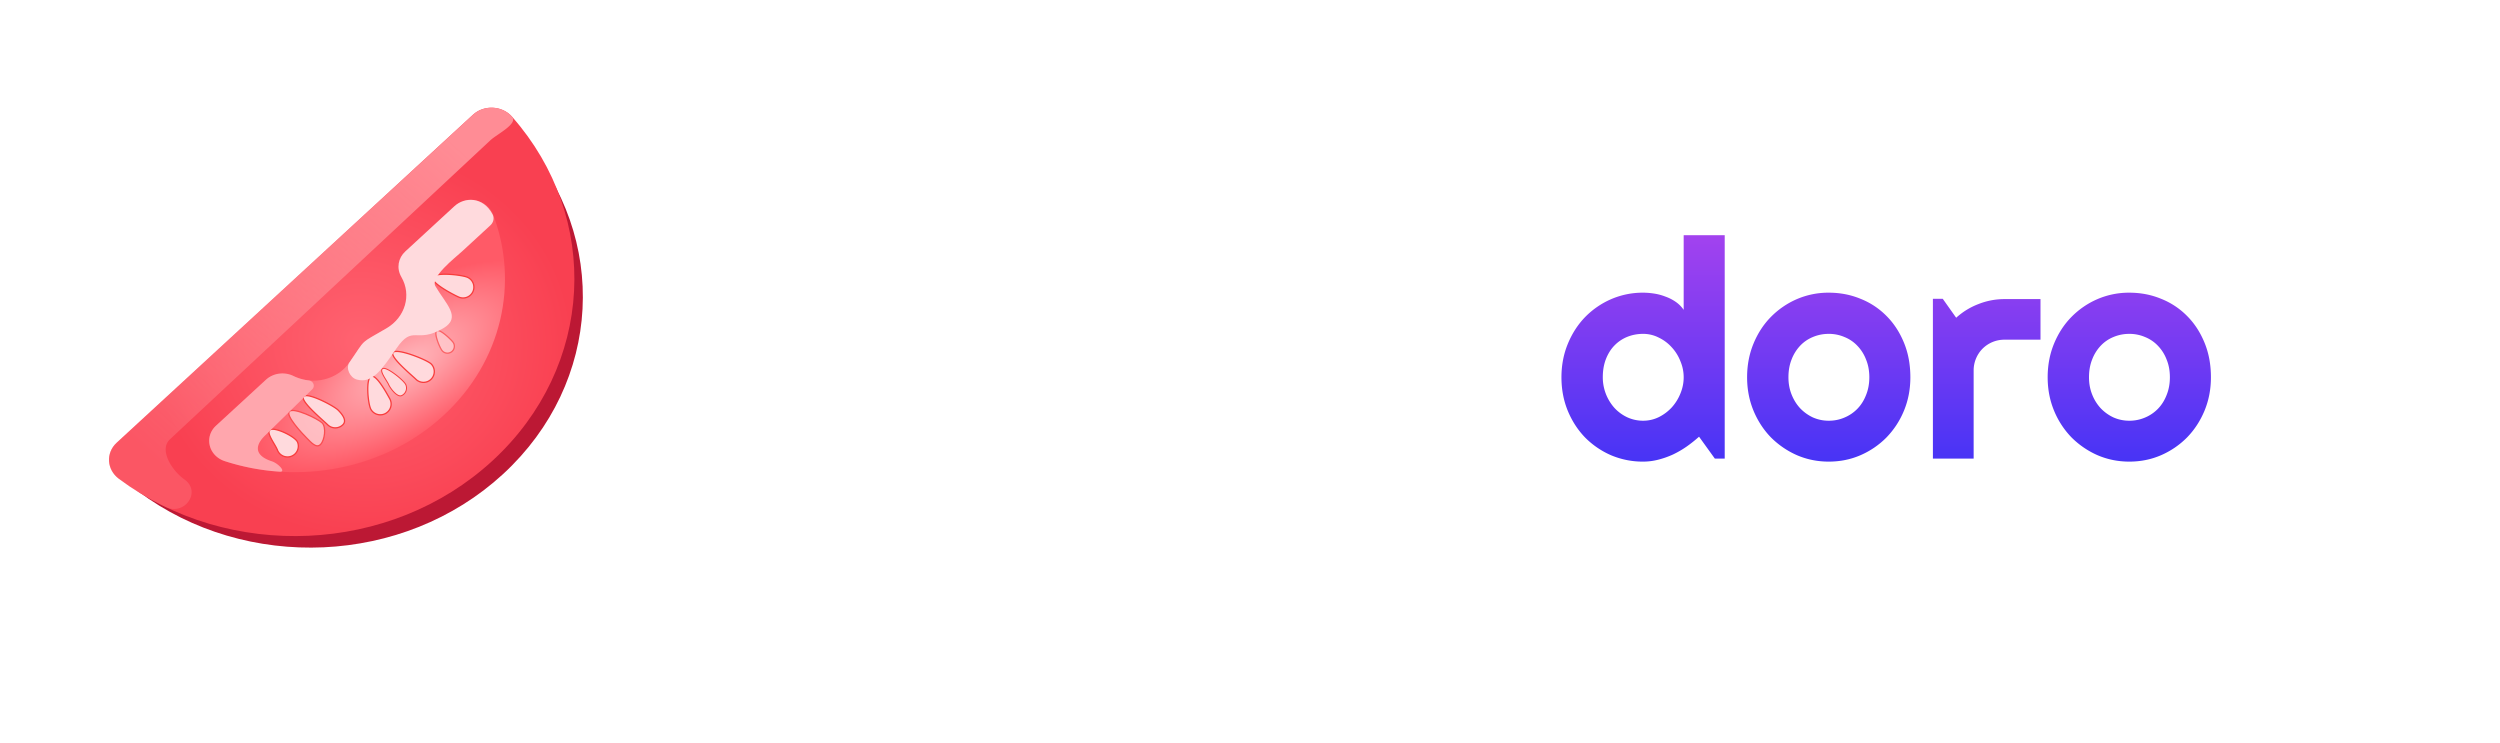 <svg xmlns="http://www.w3.org/2000/svg" width="350" height="104" fill="none" viewBox="0 0 350 104"><g filter="url(#filter0_d)"><g><path fill="#BC1834" d="M73.094 10.344c-1.348-1.527-3.83-1.661-5.343-.268l-48.63 44.766c-1.513 1.393-1.367 3.677.292 4.918C34.4 70.964 56.468 70.144 70.423 57.3c13.951-12.845 14.842-33.159 2.67-46.956z"/><path fill="url(#paint0_radial)" d="M71.69 7.267c-1.382-1.566-3.927-1.704-5.48-.275l-49.872 45.91c-1.552 1.429-1.403 3.772.298 5.044 15.372 11.491 38.003 10.65 52.314-2.522C83.26 42.251 84.173 21.417 71.69 7.267z"/><path fill="url(#paint1_radial)" d="M69.02 20.93c3.65 9.525 1.335 20.551-6.94 28.17-8.275 7.617-20.254 9.747-30.601 6.388-2.274-.74-2.939-3.403-1.233-4.973l6.984-6.428c1.018-.938 2.578-1.152 3.848-.53 2.88 1.412 6.223.457 7.847-1.899 2.353-3.413 1.337-2.528 5.18-4.769 2.63-1.532 3.552-4.652 2.089-7.18-.733-1.266-.43-2.684.55-3.586l6.874-6.329c1.706-1.57 4.6-.958 5.402 1.135z"/><path fill="url(#paint2_linear)" d="M25.685 57.946l.178.132c2.358 1.741-.032 5.103-2.711 3.814a39.407 39.407 0 01-6.515-3.947c-1.702-1.272-1.851-3.615-.3-5.044l49.874-45.91c1.552-1.429 4.097-1.291 5.479.275.868.982-2.109 2.443-3.014 3.276L23.8 52.42c-1.551 1.428.184 4.253 1.885 5.526z"/><g filter="url(#filter2_f)"><path fill="#FFDADD" d="M41.669 52.849a1.514 1.514 0 11-2.833 1.071c-.296-.782-1.737-2.567-.955-2.863.782-.296 3.492 1.01 3.788 1.791z"/><path stroke="#F83C3C" stroke-width=".182" d="M41.669 52.849a1.514 1.514 0 11-2.833 1.071c-.296-.782-1.737-2.567-.955-2.863.782-.296 3.492 1.01 3.788 1.791z"/></g><g filter="url(#filter3_f)"><path fill="#FFDADD" d="M54.565 46.745a1.514 1.514 0 11-2.642 1.48c-.409-.73-.73-4.19 0-4.598.73-.409 2.233 2.389 2.642 3.118z"/><path stroke="#F83C3C" stroke-width=".182" d="M54.565 46.745a1.514 1.514 0 11-2.642 1.48c-.409-.73-.73-4.19 0-4.598.73-.409 2.233 2.389 2.642 3.118z"/></g><g filter="url(#filter4_f)" opacity=".7"><path fill="#FFDADD" d="M45.105 50.134c.591.592.362 2.421-.23 3.012-.59.592-1.32-.28-1.911-.87-.591-.592-3.04-3.171-2.449-3.763.591-.59 3.999 1.03 4.59 1.621z"/><path stroke="#F83C3C" stroke-width=".182" d="M45.105 50.134c.591.592.362 2.421-.23 3.012-.59.592-1.32-.28-1.911-.87-.591-.592-3.04-3.171-2.449-3.763.591-.59 3.999 1.03 4.59 1.621z"/></g><g filter="url(#filter5_f)"><path fill="#FFDADD" d="M56.812 44.774a1.165 1.165 0 01-.588 1.539c-.588.262-1.548-.951-1.81-1.539-.262-.587-1.405-1.994-.818-2.256.588-.262 2.954 1.669 3.216 2.256z"/><path stroke="#F83C3C" stroke-width=".14" d="M56.812 44.774a1.165 1.165 0 01-.588 1.539c-.588.262-1.548-.951-1.81-1.539-.262-.587-1.405-1.994-.818-2.256.588-.262 2.954 1.669 3.216 2.256z"/></g><g filter="url(#filter6_f)" opacity=".61"><path fill="#FFDADD" d="M63.397 38.795a.967.967 0 01-1.508 1.213c-.334-.417-1.17-2.424-.753-2.758.416-.335 1.926 1.13 2.261 1.545z"/><path stroke="#F83C3C" stroke-width=".182" d="M63.397 38.795a.967.967 0 01-1.508 1.213c-.334-.417-1.17-2.424-.753-2.758.416-.335 1.926 1.13 2.261 1.545z"/></g><g filter="url(#filter7_f)"><path fill="#FFDADD" d="M47.328 48.332c.592.591 1.27 1.46.679 2.051a1.514 1.514 0 01-2.141 0c-.591-.591-3.944-3.367-3.352-3.959.591-.59 4.223 1.317 4.814 1.908z"/><path stroke="#F83C3C" stroke-width=".182" d="M47.328 48.332c.592.591 1.27 1.46.679 2.051a1.514 1.514 0 01-2.141 0c-.591-.591-3.944-3.367-3.352-3.959.591-.59 4.223 1.317 4.814 1.908z"/></g><g filter="url(#filter8_f)"><path fill="#FFDADD" d="M60.371 41.883a1.514 1.514 0 01-2.141 2.141c-.591-.59-3.771-3.185-3.18-3.777.591-.591 4.73 1.045 5.321 1.636z"/><path stroke="#F83C3C" stroke-width=".182" d="M60.371 41.883a1.514 1.514 0 01-2.141 2.141c-.591-.59-3.771-3.185-3.18-3.777.591-.591 4.73 1.045 5.321 1.636z"/></g><g filter="url(#filter9_f)"><path fill="#FFDADD" d="M65.44 29.742a1.514 1.514 0 11-1.218 2.773c-.766-.336-3.967-2.007-3.63-2.773.335-.765 4.082-.336 4.848 0z"/><path stroke="#F83C3C" stroke-width=".182" d="M65.44 29.742a1.514 1.514 0 11-1.218 2.773c-.766-.336-3.967-2.007-3.63-2.773.335-.765 4.082-.336 4.848 0z"/></g><path fill="#FFA6AD" d="M38.063 55.507c.895.288 2.046 1.515 1.1 1.453a31.62 31.62 0 01-7.684-1.472c-2.274-.74-2.939-3.403-1.233-4.973l6.984-6.428c1.018-.938 2.578-1.152 3.848-.53a6.444 6.444 0 002.127.621c.677.075.969.826.487 1.27l-6.462 6.336c-1.68 1.546-1.553 2.954.833 3.723z"/><path fill="#FFDADD" d="M60.955 30.982c1.463 2.528 3.72 4.375 1.091 5.908-3.843 2.24-4.19-.601-6.542 2.812-2.147 3.114-3.408 4.938-5.541 4.36-.971-.262-1.598-1.6-1.05-2.385 2.399-3.442 1.266-2.498 5.193-4.787 2.628-1.533 3.551-4.653 2.088-7.18-.733-1.267-.43-2.685.55-3.587l6.874-6.329c1.415-1.302 3.99-1.39 5.332 1.113.28.521.15 1.151-.297 1.562l-3.97 3.654c-.979.902-4.462 3.592-3.729 4.858z"/></g><path fill="#fff" d="M105.823 55.132h-5.976V31.168h-9.005V25.17h23.965v5.997h-8.984v23.964zm16.944-5.474c.223.07.446.118.668.146.223.014.446.021.669.021.557 0 1.093-.077 1.609-.23.515-.153.996-.369 1.441-.648a5.524 5.524 0 002.09-2.424l4.178 4.2a11.05 11.05 0 01-1.838 2.027 11.135 11.135 0 01-2.236 1.525c-.794.418-1.636.732-2.528.94-.877.223-1.783.335-2.716.335-1.574 0-3.057-.293-4.45-.878a11.375 11.375 0 01-3.636-2.444c-1.03-1.045-1.845-2.285-2.444-3.72-.599-1.448-.899-3.036-.899-4.763 0-1.769.3-3.385.899-4.847.599-1.463 1.414-2.71 2.444-3.74a11.26 11.26 0 013.636-2.403 11.615 11.615 0 014.45-.856 11.29 11.29 0 015.265 1.295c.808.418 1.56.933 2.256 1.546.697.6 1.31 1.275 1.839 2.027l-10.697 12.89zm2.925-11.763a3.289 3.289 0 00-.794-.188 7.21 7.21 0 00-.794-.042c-.78 0-1.518.147-2.215.439a5.25 5.25 0 00-1.796 1.212 5.812 5.812 0 00-1.191 1.922c-.293.738-.439 1.574-.439 2.507 0 .21.007.446.021.71.028.265.062.537.104.815.056.265.119.523.188.773.07.251.16.474.272.669l6.644-8.817zm39.112 17.237h-5.683V40.925c0-.39-.077-.76-.23-1.108a2.702 2.702 0 00-.606-.92 2.715 2.715 0 00-.919-.605 2.722 2.722 0 00-1.108-.23c-.39 0-.759.077-1.107.23-.334.14-.634.341-.898.606a3.186 3.186 0 00-.606.92 2.94 2.94 0 00-.209 1.107v14.207h-5.704V40.925c0-.39-.077-.76-.23-1.108a2.702 2.702 0 00-.606-.92 2.706 2.706 0 00-.919-.605 2.717 2.717 0 00-1.107-.23c-.39 0-.759.077-1.108.23-.334.14-.633.341-.898.606a3.186 3.186 0 00-.606.92 2.96 2.96 0 00-.209 1.107v14.207h-5.704V32.755h1.379l1.546 1.714a9.054 9.054 0 012.612-1.547 8.128 8.128 0 012.988-.564c1.044 0 2.061.195 3.05.585 1.003.39 1.88 1.066 2.633 2.027a5.777 5.777 0 011.191-1.212 6.775 6.775 0 011.399-.815 6.749 6.749 0 011.546-.438 8.646 8.646 0 011.567-.147c1.184 0 2.292.223 3.322.669a8.357 8.357 0 012.716 1.839 8.367 8.367 0 011.839 2.716 8.423 8.423 0 01.669 3.343v14.207zm9.924 8.524h-5.746v-30.9h1.379l2.278 2.695a15.13 15.13 0 011.692-1.38c.613-.431 1.247-.8 1.901-1.107a11.14 11.14 0 012.069-.752 8.672 8.672 0 012.152-.271c1.573 0 3.05.285 4.429.856a10.689 10.689 0 013.635 2.382c1.045 1.03 1.867 2.277 2.466 3.74.599 1.448.898 3.057.898 4.826 0 1.839-.299 3.496-.898 4.973-.599 1.462-1.421 2.709-2.466 3.74a10.586 10.586 0 01-3.635 2.34c-1.379.543-2.856.814-4.429.814a6.918 6.918 0 01-1.505-.167 11.645 11.645 0 01-1.462-.438c-.474-.195-.947-.411-1.421-.648-.46-.237-.905-.48-1.337-.732v10.03zm11.428-19.91c0-.948-.153-1.798-.459-2.55-.293-.752-.697-1.386-1.212-1.901a5.198 5.198 0 00-1.818-1.212 5.902 5.902 0 00-2.214-.418c-.78 0-1.519.14-2.215.418a5.245 5.245 0 00-1.797 1.212c-.515.515-.926 1.149-1.233 1.901-.292.752-.438 1.602-.438 2.55 0 .904.146 1.733.438 2.485a5.937 5.937 0 001.233 1.923c.515.529 1.114.94 1.797 1.232a5.661 5.661 0 002.215.439c.78 0 1.518-.146 2.214-.439a5.451 5.451 0 001.818-1.232c.515-.53.919-1.17 1.212-1.923.306-.752.459-1.58.459-2.486zm30.525 0c0 1.67-.299 3.23-.898 4.68a11.834 11.834 0 01-2.445 3.739 11.633 11.633 0 01-3.635 2.486c-1.379.6-2.863.899-4.45.899-1.574 0-3.058-.3-4.451-.899a11.965 11.965 0 01-3.635-2.486 11.815 11.815 0 01-2.444-3.74c-.599-1.448-.899-3.008-.899-4.68 0-1.7.3-3.273.899-4.722.598-1.448 1.413-2.695 2.444-3.74a11.49 11.49 0 013.635-2.486 11.148 11.148 0 014.451-.898c1.587 0 3.071.285 4.45.856a10.55 10.55 0 013.635 2.403c1.031 1.03 1.846 2.277 2.445 3.74.599 1.448.898 3.064.898 4.847zm-5.745 0c0-.92-.154-1.749-.46-2.487a5.667 5.667 0 00-1.212-1.922 5.068 5.068 0 00-1.818-1.233 5.504 5.504 0 00-2.193-.439c-.78 0-1.519.147-2.215.439a5.121 5.121 0 00-1.797 1.233 5.844 5.844 0 00-1.191 1.922c-.292.738-.439 1.567-.439 2.486 0 .864.147 1.665.439 2.403.293.738.69 1.379 1.191 1.922a5.928 5.928 0 001.797 1.295 5.44 5.44 0 002.215.46c.78 0 1.511-.146 2.193-.439a5.451 5.451 0 001.818-1.232c.515-.53.919-1.17 1.212-1.923.306-.752.46-1.58.46-2.486z"/><path fill="url(#paint3_linear)" d="M241.46 55.132h-1.379l-2.214-3.071c-.544.487-1.122.947-1.734 1.379-.599.417-1.233.787-1.902 1.107-.668.306-1.358.55-2.068.731a8.438 8.438 0 01-2.131.272 11.37 11.37 0 01-4.45-.878 11.665 11.665 0 01-3.636-2.465c-1.031-1.059-1.845-2.305-2.444-3.74-.599-1.449-.899-3.023-.899-4.722 0-1.685.3-3.252.899-4.7.599-1.45 1.413-2.703 2.444-3.762a11.494 11.494 0 013.636-2.486 11.14 11.14 0 014.45-.898c.501 0 1.017.042 1.546.125a7.439 7.439 0 011.567.418c.515.181.996.425 1.441.731.446.307.822.683 1.129 1.128V23.855h5.745v31.277zm-5.745-11.387c0-.78-.154-1.532-.46-2.256a6.169 6.169 0 00-1.212-1.943 5.811 5.811 0 00-1.817-1.358 4.762 4.762 0 00-2.194-.523c-.78 0-1.518.14-2.215.418a5.264 5.264 0 00-1.797 1.212c-.501.515-.898 1.149-1.191 1.901-.292.752-.438 1.602-.438 2.55a6.414 6.414 0 001.629 4.283 5.776 5.776 0 001.797 1.316c.697.32 1.435.48 2.215.48.78 0 1.511-.167 2.194-.501a6.272 6.272 0 001.817-1.358 6.498 6.498 0 001.212-1.944c.306-.738.46-1.497.46-2.277zm31.736 0c0 1.672-.299 3.232-.898 4.68a11.834 11.834 0 01-2.445 3.74 11.621 11.621 0 01-3.635 2.486c-1.379.6-2.862.899-4.45.899-1.574 0-3.058-.3-4.45-.899a11.97 11.97 0 01-3.636-2.486c-1.031-1.059-1.845-2.305-2.444-3.74-.599-1.448-.899-3.008-.899-4.68 0-1.7.3-3.273.899-4.722.599-1.448 1.413-2.695 2.444-3.74a11.494 11.494 0 013.636-2.486 11.14 11.14 0 014.45-.898c1.588 0 3.071.285 4.45.856a10.54 10.54 0 013.635 2.403c1.031 1.03 1.846 2.277 2.445 3.74.599 1.448.898 3.064.898 4.847zm-5.745 0c0-.92-.154-1.748-.46-2.486a5.652 5.652 0 00-1.212-1.922 5.068 5.068 0 00-1.818-1.233 5.504 5.504 0 00-2.193-.439c-.78 0-1.519.147-2.215.439a5.13 5.13 0 00-1.797 1.233 5.844 5.844 0 00-1.191 1.922c-.292.738-.438 1.567-.438 2.486 0 .864.146 1.665.438 2.403.293.738.69 1.379 1.191 1.922a5.94 5.94 0 001.797 1.295 5.44 5.44 0 002.215.46c.78 0 1.511-.146 2.193-.439a5.451 5.451 0 001.818-1.232c.516-.53.919-1.17 1.212-1.923.306-.752.46-1.58.46-2.486zm14.604 11.387h-5.704V32.755h1.379l1.88 2.654a9.817 9.817 0 013.134-1.922 9.86 9.86 0 013.636-.69h5.035v5.683h-5.035a4.321 4.321 0 00-3.072 1.254c-.39.39-.696.85-.919 1.379a4.313 4.313 0 00-.334 1.692v12.327zm33.22-11.387c0 1.672-.3 3.232-.899 4.68-.599 1.435-1.413 2.681-2.444 3.74a11.644 11.644 0 01-3.635 2.486c-1.379.6-2.863.899-4.451.899-1.574 0-3.057-.3-4.45-.899a11.953 11.953 0 01-3.635-2.486 11.834 11.834 0 01-2.445-3.74c-.599-1.448-.898-3.008-.898-4.68 0-1.7.299-3.273.898-4.722.599-1.448 1.414-2.695 2.445-3.74a11.479 11.479 0 013.635-2.486 11.143 11.143 0 014.45-.898c1.588 0 3.072.285 4.451.856a10.56 10.56 0 013.635 2.403c1.031 1.03 1.845 2.277 2.444 3.74.599 1.448.899 3.064.899 4.847zm-5.746 0c0-.92-.153-1.748-.459-2.486a5.667 5.667 0 00-1.212-1.922 5.077 5.077 0 00-1.818-1.233 5.51 5.51 0 00-2.194-.439c-.78 0-1.518.147-2.214.439a5.112 5.112 0 00-1.797 1.233 5.812 5.812 0 00-1.191 1.922c-.293.738-.439 1.567-.439 2.486 0 .864.146 1.665.439 2.403a6.112 6.112 0 001.191 1.922 5.916 5.916 0 001.797 1.295c.696.307 1.434.46 2.214.46a5.51 5.51 0 002.194-.439 5.461 5.461 0 001.818-1.232c.515-.53.919-1.17 1.212-1.923.306-.752.459-1.58.459-2.486z"/></g><defs><filter id="filter0_d" width="348.147" height="103.083" x=".998" y=".813" color-interpolation-filters="sRGB" filterUnits="userSpaceOnUse"><feFlood flood-opacity="0" result="BackgroundImageFix"/><feColorMatrix in="SourceAlpha" result="hardAlpha" values="0 0 0 0 0 0 0 0 0 0 0 0 0 0 0 0 0 0 127 0"/><feOffset dy="9.076"/><feGaussianBlur stdDeviation="7.131"/><feComposite in2="hardAlpha" operator="out"/><feColorMatrix values="0 0 0 0 0 0 0 0 0 0 0 0 0 0 0 0 0 0 0.57 0"/><feBlend in2="BackgroundImageFix" result="effect1_dropShadow"/><feBlend in="SourceGraphic" in2="effect1_dropShadow" result="shape"/></filter><filter id="filter1_d" width="73.242" height="68.676" x="12.899" y="6" color-interpolation-filters="sRGB" filterUnits="userSpaceOnUse"><feFlood flood-opacity="0" result="BackgroundImageFix"/><feColorMatrix in="SourceAlpha" result="hardAlpha" values="0 0 0 0 0 0 0 0 0 0 0 0 0 0 0 0 0 0 127 0"/><feOffset dx="1.09" dy="3.634"/><feGaussianBlur stdDeviation="1.726"/><feComposite in2="hardAlpha" operator="out"/><feColorMatrix values="0 0 0 0 0 0 0 0 0 0 0 0 0 0 0 0 0 0 0.25 0"/><feBlend in2="BackgroundImageFix" result="effect1_dropShadow"/><feBlend in="SourceGraphic" in2="effect1_dropShadow" result="shape"/></filter><filter id="filter2_f" width="5.664" height="6.371" x="37.021" y="49.547" color-interpolation-filters="sRGB" filterUnits="userSpaceOnUse"><feFlood flood-opacity="0" result="BackgroundImageFix"/><feBlend in="SourceGraphic" in2="BackgroundImageFix" result="shape"/><feGaussianBlur result="effect1_foregroundBlur" stdDeviation=".182"/></filter><filter id="filter3_f" width="6.317" height="7.275" x="49.476" y="42.758" color-interpolation-filters="sRGB" filterUnits="userSpaceOnUse"><feFlood flood-opacity="0" result="BackgroundImageFix"/><feBlend in="SourceGraphic" in2="BackgroundImageFix" result="shape"/><feGaussianBlur result="effect1_foregroundBlur" stdDeviation=".182"/></filter><filter id="filter4_f" width="7.624" height="7.624" x="39.364" y="46.537" color-interpolation-filters="sRGB" filterUnits="userSpaceOnUse"><feFlood flood-opacity="0" result="BackgroundImageFix"/><feBlend in="SourceGraphic" in2="BackgroundImageFix" result="shape"/><feGaussianBlur result="effect1_foregroundBlur" stdDeviation=".182"/></filter><filter id="filter5_f" width="4.744" height="5.846" x="52.915" y="41.324" color-interpolation-filters="sRGB" filterUnits="userSpaceOnUse"><feFlood flood-opacity="0" result="BackgroundImageFix"/><feBlend in="SourceGraphic" in2="BackgroundImageFix" result="shape"/><feGaussianBlur result="effect1_foregroundBlur" stdDeviation=".14"/></filter><filter id="filter6_f" width="4.739" height="4.991" x="59.756" y="36.262" color-interpolation-filters="sRGB" filterUnits="userSpaceOnUse"><feFlood flood-opacity="0" result="BackgroundImageFix"/><feBlend in="SourceGraphic" in2="BackgroundImageFix" result="shape"/><feGaussianBlur result="effect1_foregroundBlur" stdDeviation=".182"/></filter><filter id="filter7_f" width="7.537" height="7.537" x="41.648" y="44.479" color-interpolation-filters="sRGB" filterUnits="userSpaceOnUse"><feFlood flood-opacity="0" result="BackgroundImageFix"/><feBlend in="SourceGraphic" in2="BackgroundImageFix" result="shape"/><feGaussianBlur result="effect1_foregroundBlur" stdDeviation=".182"/></filter><filter id="filter8_f" width="7.747" height="7.747" x="54.187" y="37.913" color-interpolation-filters="sRGB" filterUnits="userSpaceOnUse"><feFlood flood-opacity="0" result="BackgroundImageFix"/><feBlend in="SourceGraphic" in2="BackgroundImageFix" result="shape"/><feGaussianBlur result="effect1_foregroundBlur" stdDeviation=".182"/></filter><filter id="filter9_f" width="7.635" height="6.133" x="59.674" y="27.474" color-interpolation-filters="sRGB" filterUnits="userSpaceOnUse"><feFlood flood-opacity="0" result="BackgroundImageFix"/><feBlend in="SourceGraphic" in2="BackgroundImageFix" result="shape"/><feGaussianBlur result="effect1_foregroundBlur" stdDeviation=".182"/></filter><radialGradient id="paint0_radial" cx="0" cy="0" r="1" gradientTransform="rotate(95.8 7.773 42.257) scale(27.322 29.68)" gradientUnits="userSpaceOnUse"><stop stop-color="#FF6371"/><stop offset="1" stop-color="#F94051"/></radialGradient><radialGradient id="paint1_radial" cx="0" cy="0" r="1" gradientTransform="rotate(148.113 22.321 29.174) scale(23.216 9.671)" gradientUnits="userSpaceOnUse"><stop stop-color="#FFBABF"/><stop offset="1" stop-color="#FF5A67"/></radialGradient><linearGradient id="paint2_linear" x1="64.497" x2="23.8" y1="11.723" y2="57.053" gradientUnits="userSpaceOnUse"><stop stop-color="#FF8C95"/><stop offset="1" stop-color="#FF8C95" stop-opacity=".29"/></linearGradient><linearGradient id="paint3_linear" x1="212.674" x2="212.674" y1="13.132" y2="80.557" gradientUnits="userSpaceOnUse"><stop stop-color="#C147EC"/><stop offset="1" stop-color="#0028FB"/></linearGradient></defs></svg>